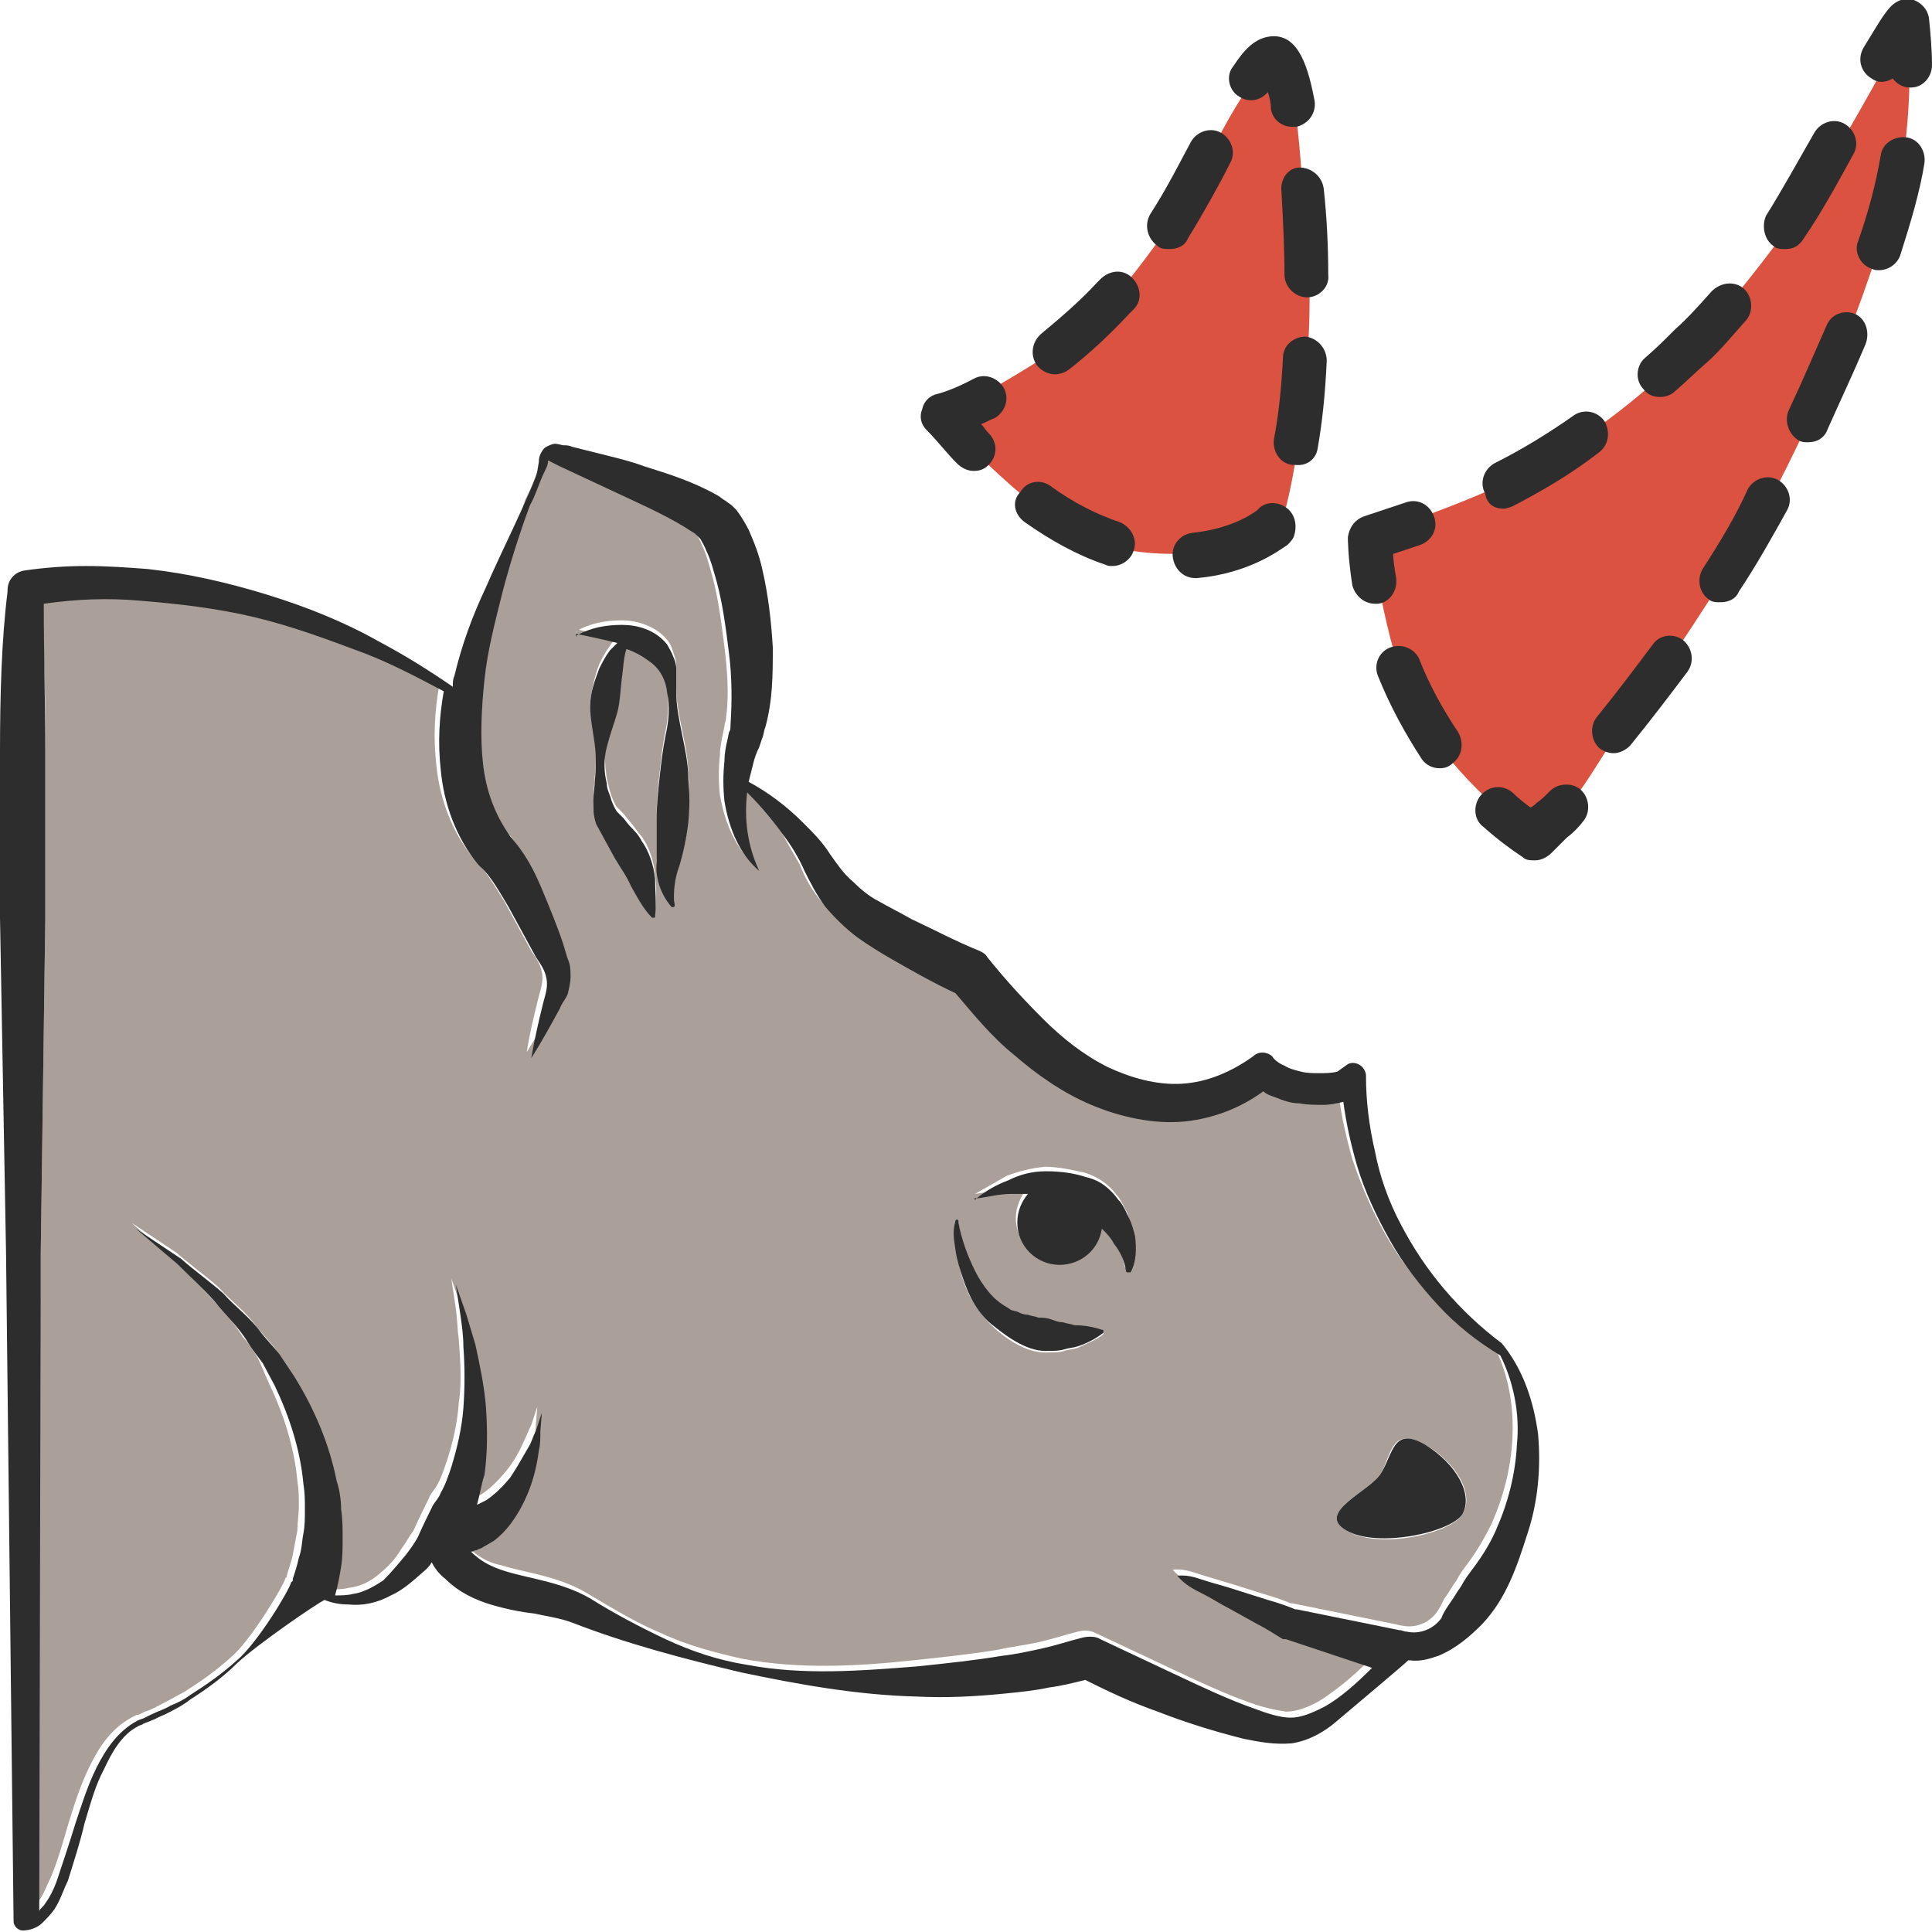 <?xml version="1.0" encoding="utf-8"?>
<!-- Generator: Adobe Illustrator 24.1.2, SVG Export Plug-In . SVG Version: 6.00 Build 0)  -->
<svg version="1.1" id="Layer_1" xmlns="http://www.w3.org/2000/svg" xmlns:xlink="http://www.w3.org/1999/xlink" x="0px" y="0px"
	 viewBox="0 0 128 128" style="enable-background:new 0 0 128 128;" xml:space="preserve">
<style type="text/css">
	.st0{fill:#DB5240;}
	.st1{fill:#AA9F99;}
	.st2{fill:#2D2D2D;}
</style>
<g>
	<path class="st0" d="M90.8,35.4c0,0,7.2-2.2,11.4-4.7s7.7-5.4,10.3-8.2c2.5-2.8,6.1-7.3,8-10.5c1.9-3.2,5.7-9.8,5.8-10.6
		c0.4,2.8,0.3,8.5-1,12.5s-2.3,7.2-4.1,11.1c-1.8,3.9-3.8,8.2-5.7,11.2c-1.9,3-4.7,7.5-6.9,10.3s-4.1,7.1-6.7,8.9
		c-1.7-0.6-6.3-4.8-8.3-8.7C91.7,42.6,90.8,35.4,90.8,35.4z"/>
	<path class="st0" d="M62.5,27.6c0.4,0.8,6.3,6.8,9.5,8.1c3.2,1.3,8.8,1.6,12.8-0.8c1-2.5,2.6-12.8,1.7-19.9
		c-0.4-4.9-0.5-9.4-1.8-11c-2.4,0.8-5.2,8-6.5,9.9s-4.5,6.4-6.7,8.2C68.7,24.2,62.5,27.6,62.5,27.6z"/>
	<path class="st1" d="M3.4,124.3c0.5-1.2,0.8-2.4,1.2-3.7c0.4-1.3,0.8-2.5,1.4-3.7c0.6-1.2,1.4-2.4,2.7-3.1c0.2-0.1,0.3-0.2,0.5-0.2
		l0.4-0.2c0.4-0.1,0.9-0.4,1.3-0.6c0.4-0.2,0.9-0.5,1.3-0.7c1.1-0.7,2.1-1.4,3.1-2.3c1.4-1.2,3.5-4.8,3.6-5.2c0,0,0-0.1,0.1-0.1
		l0-0.1c0.1-0.4,0.3-0.9,0.4-1.4c0.1-0.5,0.2-1.1,0.3-1.6c0-0.5,0.1-1.1,0.1-1.6c0-0.6,0-1.1-0.1-1.7c-0.2-2.2-0.9-4.4-1.9-6.5
		L17.1,90c-0.3-0.5-0.6-1-1-1.4c-0.6-1-1.4-1.8-2.2-2.7c-0.8-0.9-1.7-1.7-2.5-2.5L8.7,81l3,2c0.9,0.8,1.9,1.5,2.8,2.3
		c0.8,0.9,1.8,1.6,2.5,2.6c0.4,0.5,0.8,0.9,1.2,1.4l1,1.5c1.3,2.1,2.3,4.4,2.8,6.9c0.1,0.6,0.2,1.2,0.3,1.9c0.1,0.6,0.1,1.3,0.1,1.9
		c0,0.6,0,1.3-0.1,1.9c-0.1,0.6-0.2,1.2-0.4,1.9c0.4,0,0.8,0,1.2-0.1c0.8-0.1,1.4-0.4,2-0.9c0.6-0.5,1.1-1,1.5-1.7
		c0.3-0.4,0.5-0.8,0.8-1.2c0.3-0.7,0.9-1.9,1-2.1c0.1-0.3,0.3-0.5,0.5-0.8c0.3-0.5,0.5-1.1,0.7-1.7c0.4-1.2,0.7-2.5,0.8-3.9
		c0.2-1.3,0.1-2.7,0-4.1c-0.1-0.7-0.1-1.4-0.2-2.1l-0.3-2l0.7,2c0.2,0.7,0.4,1.3,0.6,2c0.3,1.4,0.6,2.8,0.7,4.2
		c0.1,1.4,0.1,2.9-0.1,4.4c-0.1,0.7-0.3,1.4-0.5,2c0.2-0.1,0.4-0.2,0.6-0.3c0.6-0.4,1.1-0.9,1.6-1.5c0.5-0.6,0.9-1.3,1.2-2
		c0.2-0.4,0.3-0.7,0.5-1.1l0.4-1.2l-0.1,1.2c0,0.4-0.1,0.8-0.1,1.3c-0.1,0.8-0.3,1.7-0.6,2.5c-0.3,0.8-0.7,1.7-1.3,2.4
		c-0.3,0.4-0.7,0.7-1.1,1.1c-0.2,0.2-0.4,0.3-0.7,0.4c-0.1,0.1-0.2,0.1-0.4,0.2c-0.1,0-0.2,0.1-0.4,0.1c0.6,0.6,1.3,1.1,2.3,1.3
		c1.6,0.5,3.7,0.7,5.6,1.8c1.7,1,3.3,2,5,2.7c1.7,0.8,3.6,1.3,5.4,1.7c3.7,0.7,7.6,0.5,11.3,0.1c1.9-0.2,3.8-0.4,5.6-0.7
		c0.9-0.2,1.8-0.3,2.7-0.5c0.9-0.2,1.8-0.5,2.6-0.7l0,0c0.4-0.1,0.8-0.1,1.2,0.1c1.7,0.8,3.4,1.6,5.1,2.4c1.7,0.8,3.4,1.6,5.1,2.2
		c0.8,0.3,1.7,0.5,2.4,0.6c0.7,0,1.5-0.3,2.2-0.7c1.1-0.7,2.2-1.6,3.2-2.6l-5.7-1.9l-0.1,0c0,0-0.1,0-0.1,0c-0.5-0.3-1.1-0.7-1.7-1
		l-1.8-1c-0.6-0.3-1.2-0.7-1.8-1c-0.6-0.4-1.2-0.6-1.7-1.2c0.8-0.1,1.4,0.2,2.1,0.4c0.7,0.2,1.3,0.4,2,0.6l1.9,0.6
		c0.7,0.2,1.3,0.4,2,0.7l-0.2-0.1l6.9,1.4c0.1,0,0.3,0.1,0.5,0.1c0.9,0.2,1.8-0.2,2.3-0.9c0.2-0.3,0.3-0.5,0.5-0.9
		c0.3-0.4,0.5-0.8,0.8-1.2c0.2-0.4,0.5-0.8,0.8-1.2c0.6-0.8,1.1-1.7,1.5-2.5c0.8-1.8,1.3-3.7,1.4-5.7c0.1-2-0.2-4-1.1-5.9
		c-1.5-0.9-2.9-2-4.1-3.3c-1.2-1.3-2.3-2.7-3.2-4.3c-0.9-1.6-1.6-3.2-2.2-5c-0.4-1.4-0.7-2.7-0.9-4.2c-0.4,0.1-0.8,0.2-1.3,0.2
		c-0.5,0-1,0-1.6-0.1c-0.5-0.1-1.1-0.2-1.6-0.4c-0.3-0.1-0.5-0.2-0.8-0.4c-1.5,1.1-3.3,1.8-5.2,2c-2.1,0.2-4.3-0.2-6.2-1.1
		c-1.9-0.8-3.6-2-5.1-3.3c-1.5-1.2-2.7-2.7-3.9-4.1c-1.5-0.7-2.9-1.5-4.3-2.3c-0.7-0.5-1.5-0.9-2.2-1.4c-0.8-0.6-1.5-1.3-2.1-2
		c-0.6-0.7-1.1-1.6-1.4-2.4c-0.4-0.7-0.8-1.4-1.2-2.1c-0.8-1.1-1.7-2.1-2.6-3.1c0,0,0,0,0,0c-0.2,1.7,0,3.5,0.8,5.2
		c-1.3-1.1-2-2.9-2.3-4.6c-0.1-0.9-0.1-1.8,0-2.7c0-0.5,0.1-0.9,0.2-1.4l0.1-0.5c0-0.2,0.1-0.3,0.1-0.5c0.2-1.5,0.1-3.1-0.1-4.7
		c-0.2-1.6-0.4-3.2-0.8-4.7c-0.2-0.7-0.4-1.5-0.7-2.1c-0.1-0.3-0.3-0.6-0.4-0.8l-0.1-0.1l-0.1-0.1c-0.1-0.1-0.2-0.2-0.4-0.3
		c-1.2-0.8-2.8-1.5-4.2-2.2l-4.5-2.1l-0.6-0.3c-0.1-0.1,0,0-0.1-0.1c0,0,0,0,0,0c0,0,0,0,0,0c0,0,0,0-0.1,0.1
		c-0.1,0.2-0.2,0.4-0.2,0.6c-0.3,0.8-0.6,1.5-1,2.3c-0.6,1.9-1.3,3.8-1.8,5.7c-0.5,1.9-0.9,3.8-1.2,5.8c-0.3,1.9-0.3,3.8-0.1,5.6
		c0.2,1.8,0.8,3.5,1.8,4.8l-0.1-0.1c1.1,1.2,1.6,2.4,2.2,3.6c0.5,1.2,0.9,2.4,1.4,3.6l0.3,1c0.1,0.4,0.2,0.8,0.2,1.2
		c0,0.4-0.1,0.8-0.2,1.2c-0.2,0.4-0.3,0.6-0.5,0.9c-0.6,1.1-1.2,2.2-1.9,3.3c0.2-1.3,0.5-2.5,0.8-3.7c0.2-0.7,0.3-1.1,0.2-1.6
		c-0.1-0.5-0.3-0.8-0.7-1.4c-0.6-1.1-1.2-2.2-1.8-3.3c-0.6-1-1.3-2.1-1.9-2.7l-0.1-0.1l0,0c-1.5-1.8-2.3-4.1-2.5-6.3
		c-0.2-1.8-0.1-3.5,0.2-5.2c-1.7-0.9-3.4-1.8-5.2-2.5c-2.4-1-4.8-1.8-7.3-2.4c-2.5-0.6-5-0.9-7.6-1.1c-2.1-0.1-4.3,0-6.4,0.2
		C3,43.2,3,46.5,3,49.8l0,5.5l0,5.5L2.7,83l-0.5,43.4c0.1-0.1,0.3-0.3,0.4-0.5C2.9,125.5,3.1,124.9,3.4,124.3z M91.5,97.6
		c0.7-1.3,0.7-3.1,2.9-1.9c2.1,1.2,3.3,3.3,2.5,4.6c-0.7,1.3-5.6,2.4-7.7,1.1C87.1,100.2,90.8,98.8,91.5,97.6z M64.6,79.1
		c0.7-0.4,1.4-0.8,2.1-1.2c0.8-0.3,1.6-0.5,2.5-0.6c0.9,0,1.8,0.2,2.7,0.4c0.9,0.3,1.6,0.8,2.1,1.5l0.1,0.1c0.2,0.3,0.4,0.7,0.6,1.1
		c0.1,0.4,0.3,0.8,0.4,1.2c0.1,0.8,0.1,1.6-0.3,2.4c0,0.1-0.1,0.1-0.2,0c0,0-0.1-0.1-0.1-0.1l0,0c-0.1-0.7-0.4-1.3-0.8-1.8
		c-0.2-0.3-0.5-0.7-0.8-1c-0.2,1.4-1.4,2.4-2.8,2.4c-1.6,0-2.8-1.3-2.8-2.8c0-0.7,0.3-1.4,0.7-1.9c-0.3,0-0.7,0-1.1,0
		c-0.7,0-1.5,0.2-2.3,0.3c-0.1,0-0.1,0-0.1-0.1C64.5,79.2,64.5,79.2,64.6,79.1z M63.4,81C63.4,81,63.5,81,63.4,81
		c0.1-0.1,0.1,0,0.1,0l0,0.1c0.2,1,0.5,2.2,1.1,3.2c0.5,1,1.3,1.8,2.1,2.4l0.3,0.2l0.4,0.1c0.2,0.1,0.5,0.2,0.7,0.2
		c0.2,0,0.5,0.1,0.7,0.2c0.3,0,0.5,0.1,0.8,0.1c0.2,0.1,0.5,0.1,0.8,0.2c0.3,0.1,0.5,0.1,0.8,0.2c0.6,0.1,1.1,0.1,1.8,0.3l0,0
		c0.1,0,0.1,0.1,0.1,0.1c0,0,0,0,0,0.1c-0.5,0.4-1.1,0.6-1.7,0.9c-0.3,0.1-0.6,0.1-0.9,0.2c-0.3,0.1-0.6,0.1-1,0.1
		c-1.3,0.1-2.6-0.7-3.6-1.6c-1-0.9-1.7-2-2.1-3.2c-0.2-0.6-0.3-1.2-0.4-1.8C63.3,82.3,63.3,81.8,63.4,81z M38.2,41.8
		c0.9-0.5,1.9-0.7,3-0.7c1,0,2.3,0.4,3,1.3c0.2,0.2,0.3,0.5,0.4,0.8c0.1,0.3,0.2,0.6,0.2,0.8l0,0.8c0,0.2,0,0.5,0,0.7
		c0,1,0.2,1.9,0.4,2.9c0.2,1,0.4,1.9,0.4,2.9c0.1,1,0.1,1.9,0,2.9c-0.1,1-0.2,1.9-0.6,2.9c-0.3,0.8-0.4,1.6-0.3,2.6l0,0
		c0,0.1,0,0.1-0.1,0.1c0,0-0.1,0-0.1,0c-0.7-0.7-1.1-1.9-1-3c0-0.9,0-1.9,0-2.8c0-0.9,0.1-1.9,0.2-2.8c0.1-0.9,0.2-1.9,0.4-2.8
		c0.2-1,0.2-1.9,0.1-2.8c-0.1-1-0.6-1.7-1.2-2.1c-0.4-0.3-0.9-0.6-1.5-0.8c-0.2,0.6-0.2,1.2-0.3,1.9c-0.1,0.8-0.2,1.5-0.3,2.3
		c-0.2,0.8-0.5,1.5-0.7,2.3c-0.2,0.8-0.1,1.6,0,2.4c0.1,0.4,0.2,0.8,0.3,1.1c0.1,0.3,0.3,0.7,0.4,0.8c0,0,0.1,0.1,0.2,0.2l0.2,0.2
		l0.4,0.5c0.3,0.3,0.5,0.7,0.8,1c0.5,0.7,0.8,1.6,0.9,2.5c0.1,0.8,0.1,1.7,0,2.5c0,0.1-0.1,0.1-0.1,0.1c0,0-0.1,0-0.1,0
		c-0.6-0.7-1-1.4-1.4-2.1c-0.4-0.7-0.8-1.3-1.1-1.9l-1.2-2.2c-0.3-0.6-0.2-1-0.2-1.5c0-0.4,0.1-0.9,0.1-1.3c0.1-0.8,0.1-1.7,0-2.5
		c-0.1-0.8-0.3-1.7-0.3-2.5c0.1-0.8,0.3-1.7,0.6-2.5c0.2-0.4,0.4-0.8,0.7-1.2c0.1-0.2,0.3-0.4,0.5-0.5c-0.8-0.2-1.7-0.4-2.7-0.6l0,0
		C38.2,42,38.1,42,38.2,41.8C38.2,41.9,38.2,41.8,38.2,41.8z"/>
	<path class="st2" d="M63.4,30.7c0.3,0.3,0.7,0.5,1.1,0.5c0.4,0,0.7-0.1,1-0.4c0.6-0.6,0.6-1.5,0-2.1c-0.2-0.2-0.3-0.4-0.5-0.6
		c0.3-0.1,0.6-0.3,0.9-0.4c0.7-0.4,1-1.3,0.6-2c-0.4-0.7-1.3-1-2-0.6c-1.5,0.8-2.4,1-2.4,1c-0.5,0.1-0.9,0.5-1,1
		c-0.2,0.5-0.1,1,0.3,1.4C62.1,29.2,62.7,30,63.4,30.7z"/>
	<path class="st2" d="M82.1,6.4c0.6,0.4,1.4,0.3,1.9-0.3c0.1,0.3,0.2,0.7,0.2,1.1c0.1,0.7,0.7,1.2,1.4,1.2c0.1,0,0.2,0,0.3,0
		c0.8-0.2,1.3-0.9,1.2-1.7c-0.4-2.1-1-4.3-2.7-4.3c-1.3,0-2.1,1.1-2.7,2C81.2,5,81.4,6,82.1,6.4z"/>
	<path class="st2" d="M87.3,29.7c0.3-1.7,0.5-3.6,0.6-5.8c0-0.8-0.6-1.5-1.4-1.6c-0.8,0-1.5,0.6-1.5,1.4c-0.1,2-0.3,3.9-0.6,5.4
		c-0.1,0.8,0.4,1.6,1.2,1.7c0.1,0,0.2,0,0.2,0C86.6,30.9,87.2,30.4,87.3,29.7z"/>
	<path class="st2" d="M84.9,12.7c0.1,1.8,0.2,3.7,0.2,5.5c0,0.8,0.7,1.5,1.5,1.5c0,0,0,0,0,0c0.8,0,1.5-0.7,1.4-1.5
		c0-1.9-0.1-3.9-0.3-5.7c-0.1-0.8-0.8-1.4-1.6-1.4C85.4,11.1,84.8,11.8,84.9,12.7z"/>
	<path class="st2" d="M85,33.5c-0.6-0.3-1.3-0.2-1.7,0.3c-0.8,0.6-2.3,1.3-4.3,1.5c-0.8,0.1-1.4,0.8-1.3,1.6
		c0.1,0.8,0.7,1.4,1.5,1.4c0,0,0.1,0,0.1,0c3.4-0.3,5.4-1.8,6-2.2c0.1-0.1,0.3-0.3,0.4-0.5l-1.3-0.7l1.3,0.7
		C86,34.8,85.8,33.9,85,33.5z"/>
	<path class="st2" d="M76.7,16.3c0.2,0.2,0.5,0.2,0.8,0.2c0.5,0,1-0.2,1.2-0.7c1.1-1.8,2.1-3.6,2.8-5c0.4-0.7,0.1-1.6-0.6-2
		c-0.7-0.4-1.6-0.1-2,0.6c-0.7,1.3-1.6,3.1-2.7,4.8C75.8,14.9,76,15.8,76.7,16.3z"/>
	<path class="st2" d="M67.9,34.6c1.7,1.2,3.5,2.2,5.3,2.8c0.2,0.1,0.3,0.1,0.5,0.1c0.6,0,1.2-0.4,1.4-1c0.3-0.8-0.2-1.6-0.9-1.9
		c-1.5-0.5-3.1-1.3-4.6-2.4c-0.7-0.5-1.6-0.3-2,0.4C67,33.2,67.2,34.1,67.9,34.6z"/>
	<path class="st2" d="M69.9,24.8c0.3,0,0.6-0.1,0.9-0.3c1.4-1.1,2.7-2.3,4-3.7l0.3-0.3c0.6-0.6,0.5-1.5-0.1-2.1
		c-0.6-0.6-1.5-0.5-2.1,0.1l-0.2,0.2c-1.2,1.3-2.5,2.4-3.7,3.4c-0.6,0.5-0.8,1.4-0.3,2.1C69,24.6,69.5,24.8,69.9,24.8z"/>
	<path class="st2" d="M91.1,40c0.1,0,0.1,0,0.2,0c0.8-0.1,1.3-0.9,1.2-1.7c-0.1-0.6-0.2-1.2-0.2-1.6c0.6-0.2,1.2-0.4,1.8-0.6
		c0.8-0.3,1.2-1.1,0.9-1.9c-0.3-0.8-1.1-1.2-1.9-0.9c-0.9,0.3-1.8,0.6-2.7,0.9c-0.6,0.2-1,0.7-1.1,1.4c0,0.1,0,1.3,0.3,3.2
		C89.8,39.5,90.4,40,91.1,40z"/>
	<path class="st2" d="M92.1,42.9c-0.8,0.3-1.1,1.2-0.8,1.9c0.8,2,1.8,3.8,2.9,5.5c0.3,0.4,0.7,0.6,1.2,0.6c0.3,0,0.6-0.1,0.8-0.3
		c0.7-0.5,0.8-1.4,0.4-2.1c-1-1.5-1.9-3.1-2.6-4.9C93.7,43,92.9,42.6,92.1,42.9z"/>
	<path class="st2" d="M100.9,56.8c0.2,0.2,0.5,0.2,0.8,0.2c0.4,0,0.8-0.2,1.1-0.5c0.4-0.4,0.7-0.7,1-1c0.4-0.3,0.8-0.7,1.1-1.1
		c0.5-0.6,0.4-1.6-0.2-2.1c-0.6-0.5-1.6-0.4-2.1,0.2c-0.2,0.2-0.5,0.5-0.8,0.7c-0.1,0.1-0.2,0.2-0.4,0.3c-0.4-0.3-0.8-0.6-1.2-1
		c-0.6-0.5-1.5-0.5-2.1,0.2c-0.5,0.6-0.5,1.6,0.2,2.1C99.2,55.6,100,56.2,100.9,56.8z"/>
	<path class="st2" d="M124,17.8c0.2,0.1,0.3,0.1,0.5,0.1c0.6,0,1.2-0.4,1.4-1c0.7-2.2,1.3-4.2,1.6-6.1c0.1-0.8-0.4-1.6-1.2-1.7
		c-0.8-0.1-1.6,0.4-1.7,1.2c-0.3,1.8-0.8,3.7-1.5,5.7C122.8,16.7,123.3,17.6,124,17.8z"/>
	<path class="st2" d="M112.8,37.7c-0.4,0.7-0.2,1.6,0.4,2c0.2,0.2,0.5,0.2,0.8,0.2c0.5,0,1-0.2,1.2-0.7c1.2-1.8,2.2-3.6,3.2-5.4
		c0.4-0.7,0.1-1.6-0.6-2c-0.7-0.4-1.6-0.1-2,0.6C115,34.2,113.9,36,112.8,37.7z"/>
	<path class="st2" d="M111.5,42.4c-0.7-0.5-1.6-0.3-2,0.3c-1.2,1.6-2.4,3.2-3.7,4.8c-0.5,0.6-0.4,1.6,0.2,2.1
		c0.3,0.2,0.6,0.3,0.9,0.3c0.4,0,0.8-0.2,1.1-0.5c1.3-1.6,2.6-3.3,3.8-4.9C112.3,43.8,112.1,42.9,111.5,42.4z"/>
	<path class="st2" d="M122.9,20.8c-0.7-0.3-1.6,0-1.9,0.8c-0.8,1.8-1.6,3.7-2.5,5.6c-0.3,0.7,0,1.6,0.7,2c0.2,0.1,0.4,0.1,0.6,0.1
		c0.6,0,1.1-0.3,1.3-0.9c0.8-1.8,1.7-3.7,2.5-5.6C123.9,22,123.6,21.1,122.9,20.8z"/>
	<path class="st2" d="M124,5.2c0.4,0.3,0.9,0.3,1.4,0c0.3,0.4,0.7,0.6,1.2,0.6c0,0,0,0,0,0c0.8,0,1.4-0.7,1.4-1.5
		c0-1-0.1-2.1-0.2-3.1c-0.1-0.6-0.5-1-1-1.2c-0.5-0.2-1.1,0-1.5,0.4c-0.5,0.5-1,1.4-1.8,2.7C123,3.9,123.3,4.8,124,5.2z"/>
	<path class="st2" d="M110,26.3c0.3,0,0.7-0.1,1-0.4c0.7-0.6,1.4-1.3,2.1-1.9c0.9-0.8,1.7-1.8,2.6-2.8c0.5-0.6,0.4-1.6-0.2-2.1
		c-0.6-0.5-1.5-0.4-2.1,0.2c-0.8,0.9-1.6,1.8-2.4,2.5c-0.7,0.7-1.3,1.3-2,1.9c-0.6,0.5-0.7,1.5-0.1,2.1
		C109.2,26.2,109.6,26.3,110,26.3z"/>
	<path class="st2" d="M117.5,16.3c0.2,0.2,0.5,0.2,0.8,0.2c0.5,0,0.9-0.2,1.2-0.7c1.1-1.6,2.1-3.4,3.3-5.6c0.4-0.7,0.1-1.6-0.6-2
		c-0.7-0.4-1.6-0.1-2,0.6c-1.2,2.1-2.2,3.9-3.2,5.5C116.7,15,116.9,15.9,117.5,16.3z"/>
	<path class="st2" d="M99.6,33.7c0.2,0,0.5-0.1,0.7-0.2c1.9-1,3.8-2.1,5.6-3.5c0.7-0.5,0.8-1.4,0.4-2.1c-0.5-0.7-1.4-0.8-2-0.4
		c-1.7,1.2-3.5,2.3-5.3,3.2c-0.7,0.4-1,1.3-0.6,2C98.5,33.4,99,33.7,99.6,33.7z"/>
	<path class="st2" d="M0.4,83l0.5,44.3l0,0c0,0.3,0.3,0.6,0.6,0.6c0.5,0,1-0.2,1.3-0.5c0.3-0.3,0.6-0.6,0.8-0.9
		c0.4-0.6,0.6-1.3,0.9-1.9c0.4-1.3,0.8-2.5,1.1-3.8c0.4-1.3,0.7-2.5,1.3-3.6c0.5-1.1,1.2-2.3,2.2-2.8c0.1-0.1,0.3-0.1,0.4-0.2
		l0.5-0.2c0.3-0.1,0.6-0.3,0.9-0.4c0.6-0.3,1.2-0.6,1.7-1c1.1-0.7,2.2-1.5,3.1-2.4c1.4-1.3,5.2-3.9,5.8-4.2c0.5,0.2,1,0.3,1.6,0.3
		c0.9,0.1,1.9-0.1,2.8-0.6c0.9-0.4,1.6-1.1,2.3-1.7c0.2-0.2,0.3-0.3,0.4-0.5c0.2,0.4,0.5,0.8,0.9,1.1c0.9,0.9,2,1.4,3,1.7
		c1,0.3,2,0.5,2.9,0.6c0.9,0.2,1.7,0.3,2.5,0.6c3.6,1.4,7.4,2.4,11.2,3.3c3.8,0.8,7.7,1.5,11.6,1.6c2,0.1,3.9,0,5.9-0.2
		c1-0.1,2-0.2,2.9-0.4c0.8-0.1,1.6-0.3,2.4-0.5c1.6,0.8,3.1,1.5,4.8,2.1c1.8,0.7,3.7,1.3,5.7,1.8c1,0.2,2,0.4,3.2,0.3
		c1.2-0.2,2.2-0.8,3-1.5c1.3-1.1,4.4-3.7,4.7-4c0,0,0.1,0,0.1,0c0.7,0.1,1.3-0.1,1.9-0.3c1.2-0.5,2.1-1.3,2.9-2.1
		c1.6-1.7,2.3-3.8,3-6c0.7-2.1,0.9-4.4,0.7-6.6c-0.3-2.2-1-4.3-2.4-6c0,0,0,0,0,0c0,0,0,0,0,0c-2.8-2.1-5.1-4.8-6.7-7.9
		c-0.8-1.5-1.4-3.2-1.7-4.8c-0.4-1.7-0.6-3.4-0.6-5c0-0.1,0-0.2-0.1-0.4c-0.2-0.4-0.7-0.6-1.1-0.4l0,0L88.6,71
		c-0.4,0.1-0.8,0.1-1.2,0.1c-0.4,0-0.8,0-1.2-0.1c-0.4-0.1-0.8-0.2-1.1-0.4c-0.3-0.1-0.7-0.4-0.8-0.6C84,69.7,83.4,69.6,83,70l0,0
		c-1.4,1-3,1.7-4.7,1.8c-1.7,0.1-3.4-0.4-4.9-1.1c-1.6-0.8-3-1.9-4.3-3.2c-1.3-1.3-2.5-2.6-3.7-4.1l0,0c-0.1-0.2-0.3-0.3-0.5-0.4
		c-1.5-0.6-3-1.4-4.5-2.1c-0.7-0.4-1.5-0.8-2.2-1.2c-0.6-0.3-1.2-0.8-1.7-1.3c-0.6-0.5-1-1.1-1.5-1.8c-0.5-0.8-1.1-1.4-1.8-2.1
		c-1.1-1.1-2.3-2-3.6-2.7c0.1-0.4,0.2-0.8,0.3-1.2c0.1-0.4,0.2-0.7,0.4-1.1l0.2-0.6c0.1-0.2,0.1-0.5,0.2-0.7
		c0.5-1.8,0.5-3.5,0.5-5.3c-0.1-1.7-0.3-3.5-0.7-5.2c-0.2-0.9-0.5-1.7-0.9-2.6c-0.2-0.4-0.5-0.9-0.8-1.3c-0.1-0.1-0.2-0.2-0.3-0.3
		c-0.1-0.1-0.3-0.2-0.4-0.3c-0.2-0.1-0.4-0.3-0.6-0.4c-1.6-0.9-3.2-1.4-4.8-1.9c-0.8-0.3-1.6-0.5-2.4-0.7l-2.4-0.6
		c-0.2-0.1-0.4-0.1-0.6-0.1c0,0-0.4-0.1-0.5-0.1c-0.2,0-0.4,0.1-0.6,0.2c-0.2,0.1-0.3,0.3-0.4,0.5c-0.1,0.2-0.1,0.4-0.1,0.5
		l-0.1,0.6c-0.1,0.8-2.6,5.8-3.4,7.7c-0.9,1.9-1.6,3.8-2.1,5.9c-0.1,0.2-0.1,0.4-0.1,0.7c-1.6-1.1-3.2-2.1-4.9-3
		c-2.3-1.3-4.8-2.3-7.4-3.1c-2.6-0.8-5.2-1.4-7.9-1.7c-1.3-0.1-2.7-0.2-4.1-0.2c-1.4,0-2.7,0.1-4.1,0.3c-0.6,0.1-1.1,0.6-1.1,1.3
		l0,0.1C0.1,42.4,0,46.1,0,49.8l0,5.5l0,5.5L0.4,83z M2.7,83L3,60.9l0-5.5l0-5.5c0-3.3-0.1-6.6-0.1-9.9c2.1-0.3,4.2-0.4,6.4-0.2
		c2.5,0.2,5.1,0.5,7.6,1.1c2.5,0.6,4.9,1.5,7.3,2.4c1.8,0.7,3.5,1.6,5.2,2.5c-0.3,1.7-0.4,3.4-0.2,5.2c0.2,2.2,1,4.5,2.5,6.3l0,0
		l0.1,0.1c0.7,0.6,1.3,1.7,1.9,2.7c0.6,1.1,1.2,2.2,1.8,3.3c0.4,0.6,0.6,0.9,0.7,1.4c0.1,0.5,0,0.9-0.2,1.6
		c-0.3,1.2-0.6,2.5-0.8,3.7c0.7-1.1,1.3-2.2,1.9-3.3c0.1-0.3,0.3-0.5,0.5-0.9c0.1-0.4,0.2-0.8,0.2-1.2c0-0.4,0-0.8-0.2-1.2l-0.3-1
		c-0.4-1.2-0.9-2.4-1.4-3.6c-0.5-1.2-1.1-2.4-2.2-3.6l0.1,0.1c-1-1.4-1.6-3-1.8-4.8c-0.2-1.8-0.1-3.7,0.1-5.6
		c0.2-1.9,0.7-3.8,1.2-5.8c0.5-1.9,1.1-3.8,1.8-5.7c0.4-0.7,0.6-1.5,1-2.3c0.1-0.2,0.2-0.4,0.2-0.6c0-0.1,0.1-0.1,0.1-0.1
		c0,0,0,0,0,0c0,0,0,0,0,0c0,0-0.1,0,0.1,0.1l0.6,0.3l4.5,2.1c1.5,0.7,3,1.4,4.2,2.2c0.2,0.1,0.3,0.2,0.4,0.3l0.1,0.1l0.1,0.1
		c0.1,0.2,0.3,0.5,0.4,0.8c0.3,0.6,0.5,1.4,0.7,2.1c0.4,1.5,0.6,3.1,0.8,4.7c0.2,1.6,0.2,3.2,0.1,4.7c0,0.2,0,0.4-0.1,0.5l-0.1,0.5
		c-0.1,0.4-0.2,0.9-0.2,1.4c-0.1,0.9-0.1,1.8,0,2.7c0.3,1.8,1,3.5,2.3,4.6c-0.8-1.7-1-3.5-0.8-5.2c0,0,0,0,0,0c1,1,1.8,2,2.6,3.1
		c0.5,0.7,0.9,1.4,1.2,2.1c0.4,0.8,0.8,1.6,1.4,2.4c0.6,0.7,1.3,1.4,2.1,2c0.7,0.5,1.5,1,2.2,1.4c1.4,0.8,2.8,1.6,4.3,2.3
		c1.2,1.4,2.4,2.9,3.9,4.1c1.5,1.3,3.2,2.5,5.1,3.3c1.9,0.8,4.1,1.3,6.2,1.1c1.9-0.2,3.7-0.9,5.2-2c0.2,0.2,0.5,0.3,0.8,0.4
		c0.5,0.2,1,0.4,1.6,0.4c0.5,0.1,1.1,0.1,1.6,0.1c0.4,0,0.9-0.1,1.3-0.2c0.2,1.5,0.5,2.8,0.9,4.2c0.5,1.7,1.3,3.4,2.2,5
		c0.9,1.6,2,3,3.2,4.3c1.2,1.3,2.6,2.4,4.1,3.3c0.9,1.8,1.3,3.9,1.1,5.9c-0.1,2-0.6,3.9-1.4,5.7c-0.4,0.9-0.9,1.7-1.5,2.5
		c-0.3,0.4-0.6,0.8-0.8,1.2c-0.3,0.4-0.5,0.8-0.8,1.2c-0.2,0.3-0.4,0.6-0.5,0.9c-0.5,0.7-1.4,1.1-2.3,0.9c-0.2,0-0.3-0.1-0.5-0.1
		l-6.9-1.4l0.2,0.1c-0.7-0.3-1.3-0.5-2-0.7l-1.9-0.6c-0.6-0.2-1.3-0.4-2-0.6c-0.7-0.2-1.3-0.5-2.1-0.4c0.5,0.6,1.1,0.9,1.7,1.2
		c0.6,0.3,1.2,0.7,1.8,1l1.8,1c0.6,0.3,1.2,0.7,1.7,1c0,0,0.1,0,0.1,0l0.1,0l5.7,1.9c-1,1-2.1,2-3.2,2.6c-0.8,0.4-1.5,0.7-2.2,0.7
		c-0.7,0-1.6-0.3-2.4-0.6c-1.7-0.6-3.4-1.4-5.1-2.2c-1.7-0.8-3.4-1.6-5.1-2.4c-0.3-0.2-0.8-0.2-1.2-0.1l0,0
		c-0.8,0.2-1.7,0.5-2.6,0.7c-0.9,0.2-1.8,0.4-2.7,0.5c-1.8,0.3-3.7,0.5-5.6,0.7c-3.8,0.3-7.6,0.6-11.3-0.1c-1.9-0.3-3.7-0.9-5.4-1.7
		c-1.7-0.8-3.4-1.7-5-2.7c-1.9-1.1-4-1.3-5.6-1.8c-1-0.3-1.7-0.7-2.3-1.3c0.2,0,0.2-0.1,0.4-0.1c0.1-0.1,0.3-0.1,0.4-0.2
		c0.2-0.1,0.5-0.3,0.7-0.4c0.4-0.3,0.8-0.7,1.1-1.1c0.6-0.8,1-1.6,1.3-2.4c0.3-0.8,0.5-1.7,0.6-2.5c0.1-0.4,0.1-0.8,0.1-1.3l0.1-1.2
		l-0.4,1.2c-0.2,0.4-0.3,0.8-0.5,1.1c-0.4,0.7-0.8,1.4-1.2,2c-0.5,0.6-1,1.1-1.6,1.5c-0.2,0.1-0.4,0.2-0.6,0.3
		c0.2-0.7,0.3-1.4,0.5-2c0.2-1.5,0.2-2.9,0.1-4.4c-0.1-1.4-0.4-2.8-0.7-4.2c-0.2-0.7-0.4-1.3-0.6-2l-0.7-2l0.3,2
		c0.1,0.7,0.2,1.4,0.2,2.1c0.1,1.4,0.1,2.7,0,4.1c-0.1,1.3-0.4,2.6-0.8,3.9c-0.2,0.6-0.4,1.2-0.7,1.7c-0.1,0.3-0.3,0.5-0.5,0.8
		c-0.1,0.2-0.7,1.4-1,2.1c-0.2,0.4-0.5,0.8-0.8,1.2c-0.5,0.6-1,1.2-1.5,1.7c-0.6,0.4-1.3,0.8-2,0.9c-0.4,0.1-0.8,0.1-1.2,0.1
		c0.2-0.7,0.3-1.3,0.4-1.9c0.1-0.6,0.1-1.3,0.1-1.9c0-0.6,0-1.3-0.1-1.9c0-0.6-0.1-1.3-0.3-1.9c-0.5-2.5-1.5-4.8-2.8-6.9l-1-1.5
		c-0.4-0.5-0.8-0.9-1.2-1.4c-0.7-1-1.7-1.7-2.5-2.6c-0.9-0.8-1.9-1.5-2.8-2.3l-3-2l2.7,2.3c0.8,0.8,1.7,1.6,2.5,2.5
		c0.7,0.9,1.6,1.7,2.2,2.7c0.3,0.5,0.7,1,1,1.4l0.8,1.5c1,2.1,1.7,4.3,1.9,6.5c0.1,0.6,0.1,1.1,0.1,1.7c0,0.6,0,1.1-0.1,1.6
		c-0.1,0.5-0.1,1.1-0.3,1.6c-0.1,0.5-0.3,1.1-0.4,1.4l0,0.1c0,0,0,0.1-0.1,0.1c-0.1,0.5-2.2,4-3.6,5.2c-1,0.9-2,1.6-3.1,2.3
		c-0.4,0.3-0.8,0.5-1.3,0.7c-0.3,0.2-0.9,0.4-1.3,0.6l-0.4,0.2c-0.2,0.1-0.3,0.1-0.5,0.2c-1.3,0.7-2.1,1.9-2.7,3.1
		c-0.6,1.2-1,2.5-1.4,3.7c-0.4,1.3-0.8,2.5-1.2,3.7c-0.2,0.6-0.5,1.2-0.8,1.6c-0.1,0.2-0.3,0.3-0.4,0.5L2.7,83z"/>
	<path class="st2" d="M64.7,79.4c0.8-0.1,1.5-0.3,2.3-0.3c0.4,0,0.7,0,1.1,0c-0.4,0.5-0.7,1.1-0.7,1.9c0,1.6,1.3,2.8,2.8,2.8
		c1.4,0,2.6-1,2.8-2.4c0.3,0.3,0.6,0.6,0.8,1c0.4,0.5,0.7,1.1,0.8,1.8l0,0c0,0,0,0.1,0.1,0.1c0.1,0,0.1,0,0.2,0
		c0.4-0.7,0.4-1.6,0.3-2.4c-0.1-0.4-0.2-0.8-0.4-1.2c-0.2-0.4-0.3-0.7-0.6-1.1l-0.1-0.1c-0.5-0.7-1.2-1.3-2.1-1.5
		c-0.9-0.3-1.8-0.4-2.7-0.4c-0.9,0-1.7,0.2-2.5,0.6c-0.8,0.3-1.5,0.7-2.1,1.2c0,0-0.1,0.1-0.1,0.1C64.5,79.3,64.6,79.4,64.7,79.4z"
		/>
	<path class="st2" d="M63.8,84.7c0.4,1.2,1,2.4,2.1,3.2c1,0.8,2.3,1.7,3.6,1.6c0.3,0,0.7,0,1-0.1c0.3-0.1,0.6-0.1,0.9-0.2
		c0.6-0.2,1.2-0.5,1.7-0.9c0,0,0,0,0-0.1c0-0.1,0-0.1-0.1-0.1l0,0c-0.6-0.2-1.2-0.3-1.8-0.3c-0.3-0.1-0.5-0.1-0.8-0.2
		c-0.3,0-0.5-0.1-0.8-0.2c-0.3-0.1-0.5-0.1-0.8-0.1c-0.2-0.1-0.5-0.1-0.7-0.2c-0.3,0-0.5-0.1-0.7-0.2l-0.4-0.1l-0.3-0.2
		c-0.9-0.5-1.6-1.4-2.1-2.4c-0.5-1-0.9-2.1-1.1-3.2l0-0.1c0,0,0-0.1-0.1-0.1c0,0-0.1,0-0.1,0.1c-0.2,0.7-0.1,1.2,0,1.9
		C63.4,83.5,63.6,84.1,63.8,84.7z"/>
	<path class="st2" d="M89.2,101.4c2.1,1.2,7,0.1,7.7-1.1c0.7-1.3-0.4-3.3-2.5-4.6c-2.1-1.2-2.1,0.6-2.9,1.9
		C90.8,98.8,87.1,100.2,89.2,101.4z"/>
	<path class="st2" d="M38.2,42L38.2,42c1,0.2,1.9,0.4,2.7,0.6c-0.2,0.2-0.3,0.3-0.5,0.5c-0.3,0.4-0.5,0.8-0.7,1.2
		c-0.3,0.8-0.6,1.6-0.6,2.5c0,0.8,0.2,1.7,0.3,2.5c0.1,0.8,0.1,1.6,0,2.5c0,0.4-0.1,0.8-0.1,1.3c0,0.5,0,0.9,0.2,1.5l1.2,2.2
		c0.4,0.7,0.8,1.2,1.1,1.9c0.4,0.7,0.8,1.5,1.4,2.1c0,0,0,0,0.1,0c0.1,0,0.1,0,0.1-0.1c0.1-0.9,0-1.7,0-2.5
		c-0.1-0.9-0.4-1.8-0.9-2.5c-0.2-0.4-0.5-0.7-0.8-1l-0.4-0.5l-0.2-0.2c-0.1-0.1-0.2-0.2-0.2-0.2c-0.1-0.1-0.3-0.5-0.4-0.8
		c-0.1-0.4-0.3-0.7-0.3-1.1c-0.2-0.8-0.2-1.6,0-2.4c0.2-0.8,0.5-1.6,0.7-2.3c0.2-0.8,0.2-1.5,0.3-2.3c0.1-0.6,0.1-1.3,0.3-1.9
		c0.6,0.2,1.1,0.5,1.5,0.8c0.6,0.4,1.1,1.1,1.2,2.1c0.2,0.9,0.1,1.9-0.1,2.8c-0.2,1-0.3,1.9-0.4,2.8c-0.1,0.9-0.2,1.9-0.2,2.8
		c0,0.9,0,1.9,0,2.8c-0.1,1.1,0.3,2.2,1,3c0,0,0,0,0.1,0c0.1,0,0.1-0.1,0.1-0.1l0,0c-0.1-1,0-1.8,0.3-2.6c0.3-1,0.5-2,0.6-2.9
		c0.1-1,0.1-1.9,0-2.9c0-1-0.2-1.9-0.4-2.9c-0.2-1-0.4-1.9-0.4-2.9c0-0.2,0-0.5,0-0.7l0-0.8c0-0.3-0.1-0.6-0.2-0.8
		c-0.1-0.3-0.3-0.6-0.4-0.8c-0.8-1-2-1.3-3-1.3c-1.1,0-2.1,0.2-3,0.7c0,0,0,0,0,0.1C38.1,42,38.2,42,38.2,42z"/>
</g>
</svg>
